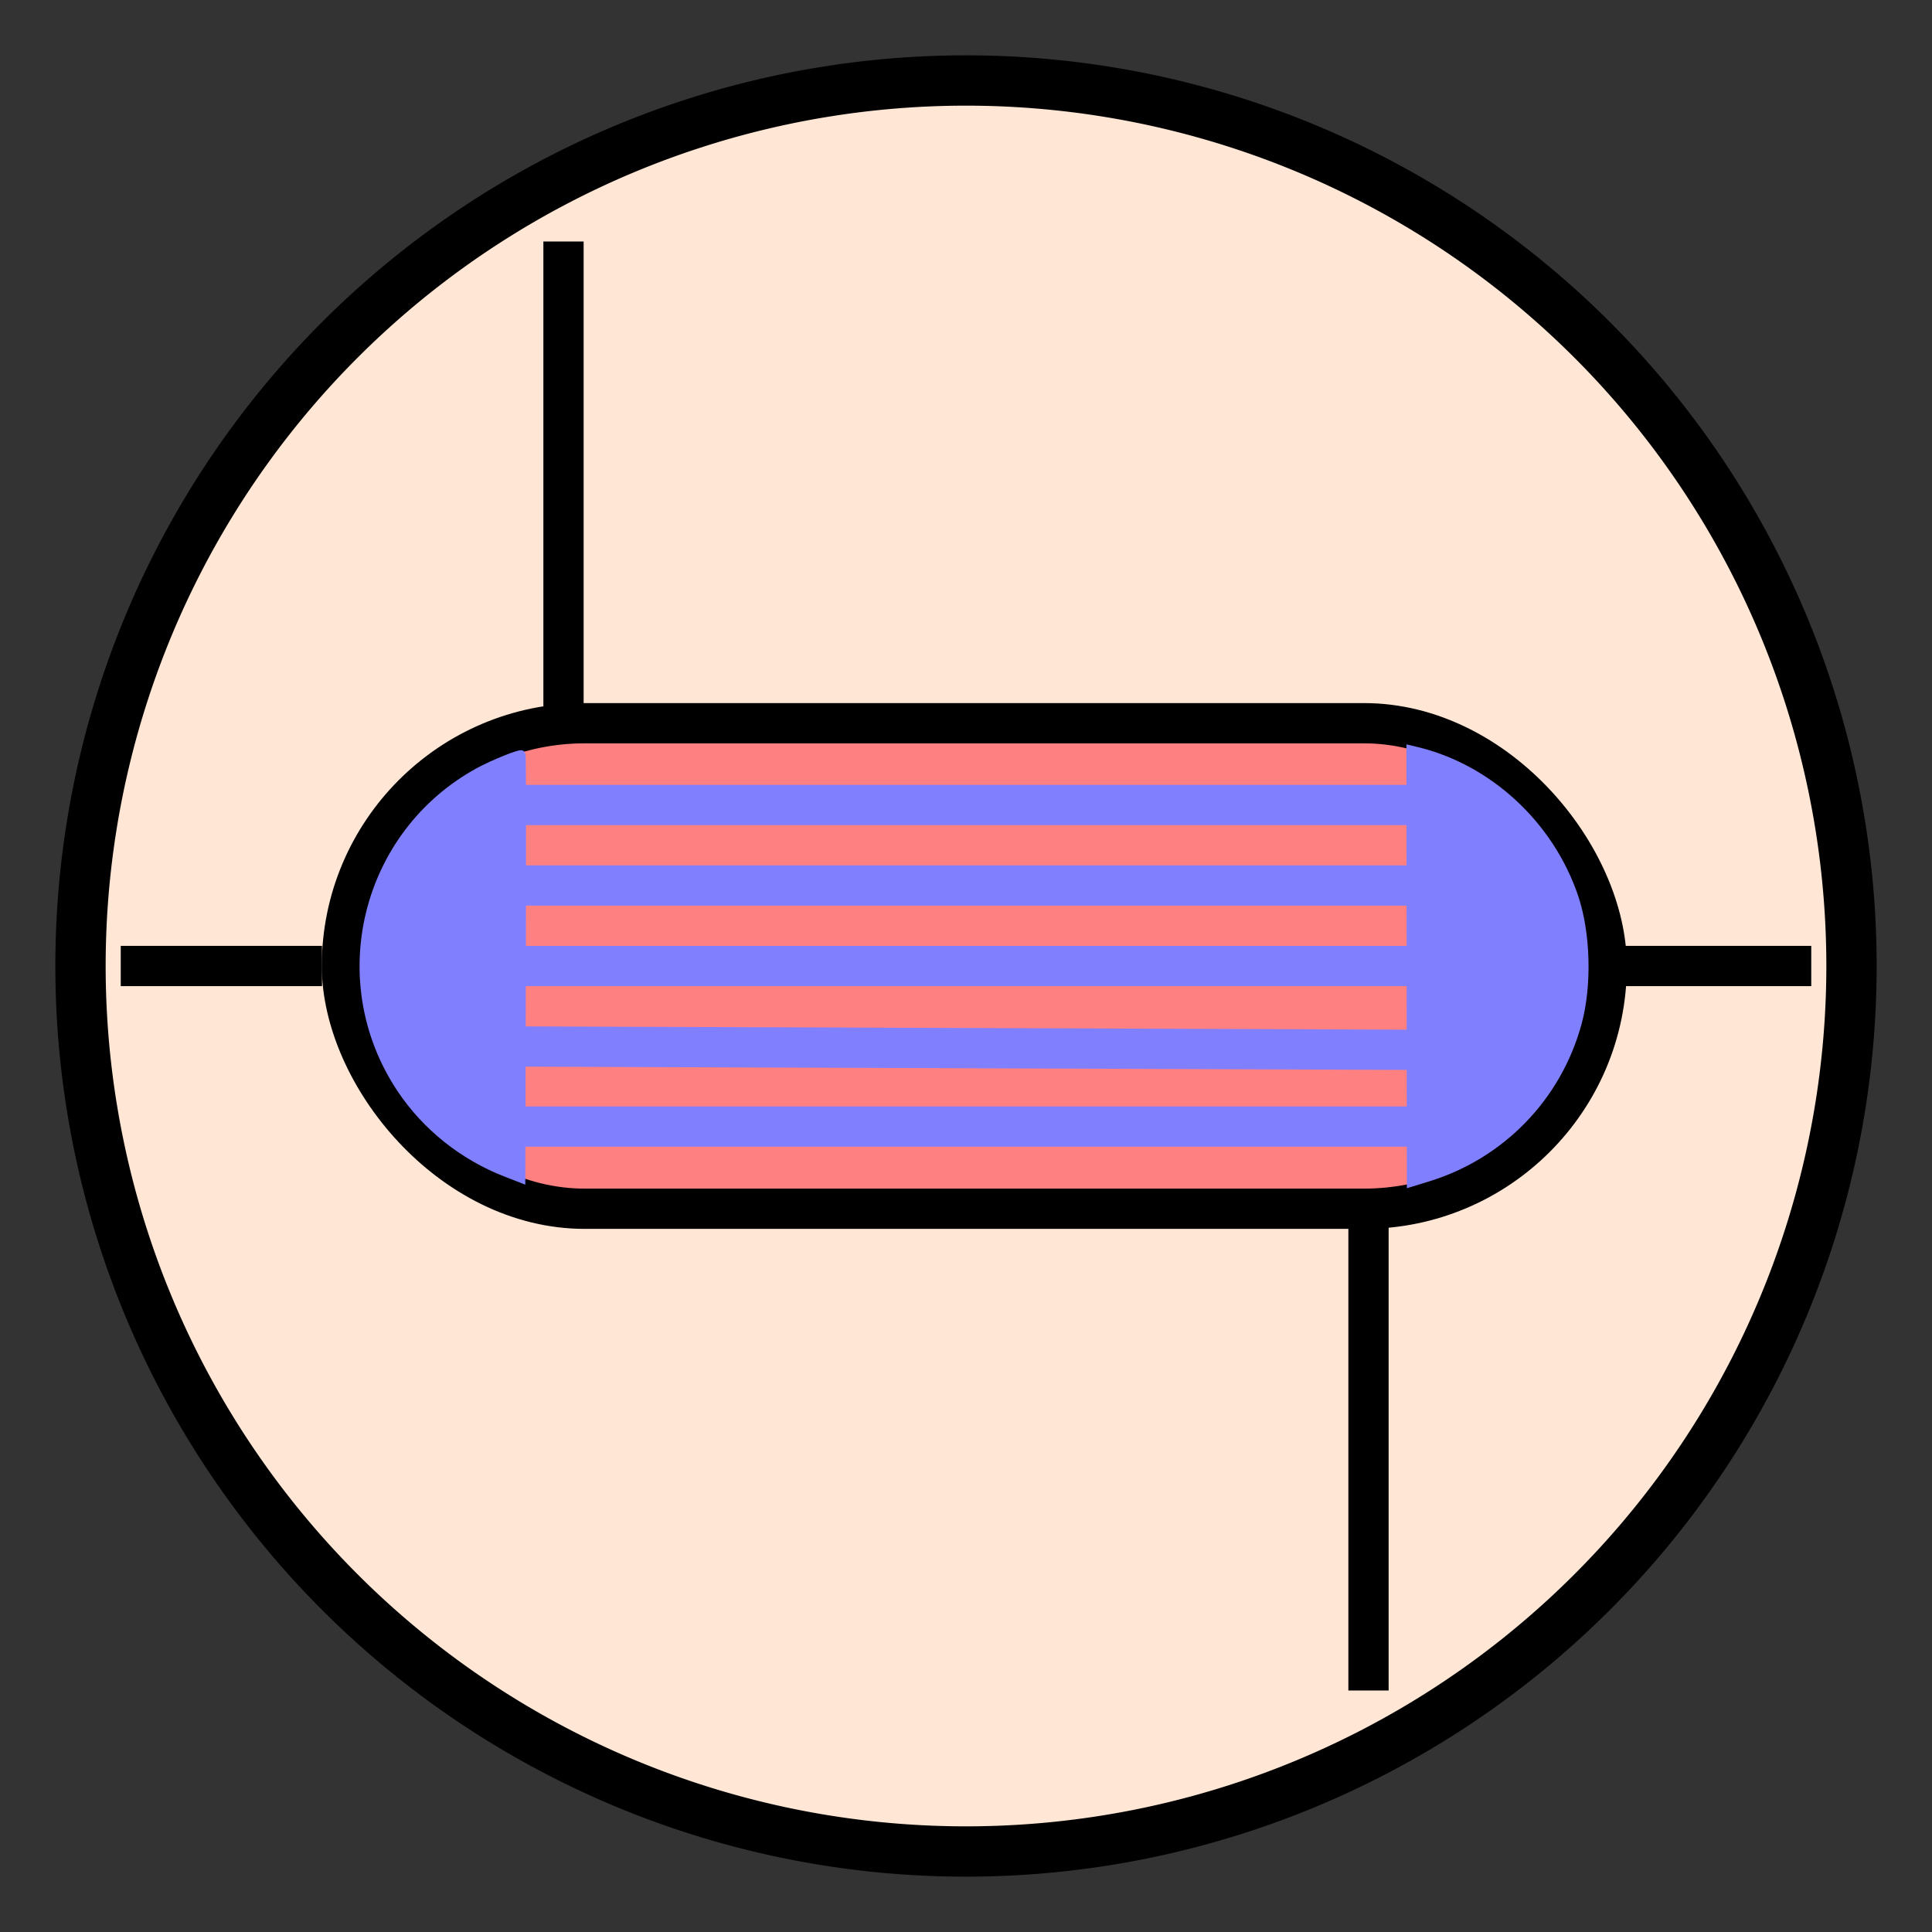 <?xml version="1.0" encoding="UTF-8" standalone="no"?>
<!-- Created with Inkscape (http://www.inkscape.org/) -->

<svg
   xmlns:dc="http://purl.org/dc/elements/1.1/"
   xmlns:cc="http://creativecommons.org/ns#"
   xmlns:rdf="http://www.w3.org/1999/02/22-rdf-syntax-ns#"
   xmlns:svg="http://www.w3.org/2000/svg"
   xmlns="http://www.w3.org/2000/svg"
   xmlns:sodipodi="http://sodipodi.sourceforge.net/DTD/sodipodi-0.dtd"
   xmlns:inkscape="http://www.inkscape.org/namespaces/inkscape"
   width="48"
   height="48"
   id="svg2"
   version="1.1"
   inkscape:version="0.48.4 r9939"
   sodipodi:docname="heatEx48.svg"
   inkscape:export-filename="C:\Documents and Settings\jeslick\Desktop\OptGUI\icons\add.png"
   inkscape:export-xdpi="90"
   inkscape:export-ydpi="90">
  <rect width="100%" height="100%" fill="#333333" stroke="none"/>
  <defs
     id="defs4" />
  <sodipodi:namedview
     id="base"
     pagecolor="#ffffff"
     bordercolor="#666666"
     borderopacity="1.0"
     inkscape:pageopacity="0.0"
     inkscape:pageshadow="2"
     inkscape:zoom="19.395833"
     inkscape:cx="15.26592"
     inkscape:cy="24.644468"
     inkscape:document-units="px"
     inkscape:current-layer="layer1"
     showgrid="true"
     inkscape:window-width="1920"
     inkscape:window-height="1138"
     inkscape:window-x="1912"
     inkscape:window-y="-8"
     inkscape:window-maximized="1">
    <inkscape:grid
       type="xygrid"
       id="grid2985"
       empspacing="6"
       visible="true"
       enabled="true"
       snapvisiblegridlinesonly="true" />
  </sodipodi:namedview>
  <g
     inkscape:label="Layer 1"
     inkscape:groupmode="layer"
     id="layer1"
     transform="translate(0,-1004.362)">
    <path
       sodipodi:type="arc"
       style="fill:#ffe6d5;fill-opacity:1;stroke:#000000;stroke-width:1.25;stroke-miterlimit:4;stroke-opacity:1;stroke-dasharray:none"
       id="path3001"
       sodipodi:cx="24"
       sodipodi:cy="24"
       sodipodi:rx="22"
       sodipodi:ry="22"
       d="M 46,24 A 22,22 0 1 1 2,24 22,22 0 1 1 46,24 z"
       transform="translate(0,1004.362)" />
    <rect
       style="fill:#ff8080;fill-opacity:1;stroke:none"
       id="rect4096"
       width="21.98"
       height="11.825"
       x="13.02"
       y="1022.537"
       ry="0" />
    <rect
       style="fill:none;fill-opacity:1;stroke:#000000;stroke-width:1;stroke-linejoin:miter;stroke-miterlimit:4;stroke-opacity:1;stroke-dasharray:none"
       id="rect3025"
       width="31.423"
       height="12.063"
       x="8.495"
       y="1022.33"
       ry="6.032" />
    <path
       style="fill:none;stroke:#8080ff;stroke-width:1;stroke-linecap:butt;stroke-linejoin:miter;stroke-miterlimit:4;stroke-opacity:1;stroke-dasharray:none"
       d="m 13,1024.362 22,0"
       id="path3828"
       inkscape:connector-curvature="0"
       sodipodi:nodetypes="cc" />
    <path
       style="fill:none;stroke:#8080ff;stroke-width:1;stroke-linecap:butt;stroke-linejoin:miter;stroke-miterlimit:4;stroke-opacity:1;stroke-dasharray:none"
       d="m 13,1026.362 22,0"
       id="path3828-0"
       inkscape:connector-curvature="0"
       sodipodi:nodetypes="cc" />
    <path
       style="fill:none;stroke:#8080ff;stroke-width:1;stroke-linecap:butt;stroke-linejoin:miter;stroke-miterlimit:4;stroke-opacity:1;stroke-dasharray:none"
       d="m 13,1028.362 22,0"
       id="path3828-9"
       inkscape:connector-curvature="0"
       sodipodi:nodetypes="cc" />
    <path
       style="fill:none;stroke:#8080ff;stroke-width:1;stroke-linecap:butt;stroke-linejoin:miter;stroke-miterlimit:4;stroke-opacity:1;stroke-dasharray:none"
       d="m 13.042,1032.351 22,0"
       id="path3828-4"
       inkscape:connector-curvature="0" />
    <path
       style="fill:none;stroke:#8080ff;stroke-width:1;stroke-linecap:butt;stroke-linejoin:miter;stroke-miterlimit:4;stroke-opacity:1;stroke-dasharray:none"
       d="m 13,1030.362 22.062,0.082"
       id="path3828-8"
       inkscape:connector-curvature="0"
       sodipodi:nodetypes="cc" />
    <path
       style="fill:#8080ff;stroke:#8080ff;stroke-width:0.2;stroke-linejoin:miter;stroke-miterlimit:4;stroke-opacity:1;stroke-dasharray:none;fill-opacity:1"
       d="M 12.582,29.144 C 11.503,28.724 10.582,27.989 9.956,27.048 8.169,24.361 9.064,20.721 11.894,19.172 c 0.344,-0.188 1.029,-0.466 1.064,-0.431 0.011,0.011 0.014,2.388 0.006,5.283 l -0.013,5.263 -0.369,-0.144 z"
       id="path4098"
       inkscape:connector-curvature="0"
       transform="translate(0,1004.362)" />
    <path
       style="fill:#8080ff;fill-opacity:1;stroke:#8080ff;stroke-width:0.2;stroke-linejoin:miter;stroke-miterlimit:4;stroke-opacity:1;stroke-dasharray:none"
       d="m 35.048,24.003 -0.006,-5.383 0.142,0.034 c 1.791,0.426 3.312,1.828 3.924,3.616 0.31,0.906 0.346,2.212 0.086,3.157 -0.504,1.835 -1.899,3.271 -3.721,3.83 l -0.42,0.129 -0.006,-5.383 z"
       id="path4100"
       inkscape:connector-curvature="0"
       transform="translate(0,1004.362)" />
    <path
       style="fill:none;stroke:#000000;stroke-width:1px;stroke-linecap:butt;stroke-linejoin:miter;stroke-opacity:1"
       d="M 14,18 14,6"
       id="path4102"
       inkscape:connector-curvature="0"
       transform="translate(0,1004.362)" />
    <path
       style="fill:none;stroke:#000000;stroke-width:1px;stroke-linecap:butt;stroke-linejoin:miter;stroke-opacity:1"
       d="m 34,30 0,12"
       id="path4104"
       inkscape:connector-curvature="0"
       transform="translate(0,1004.362)" />
    <path
       style="fill:none;stroke:#000000;stroke-width:1px;stroke-linecap:butt;stroke-linejoin:miter;stroke-opacity:1"
       d="M 8,24 3,24"
       id="path4106"
       inkscape:connector-curvature="0"
       transform="translate(0,1004.362)"
       sodipodi:nodetypes="cc" />
    <path
       style="fill:none;stroke:#000000;stroke-width:1px;stroke-linecap:butt;stroke-linejoin:miter;stroke-opacity:1"
       d="m 40,24 5,0"
       id="path4108"
       inkscape:connector-curvature="0"
       transform="translate(0,1004.362)" />
  </g>
</svg>
